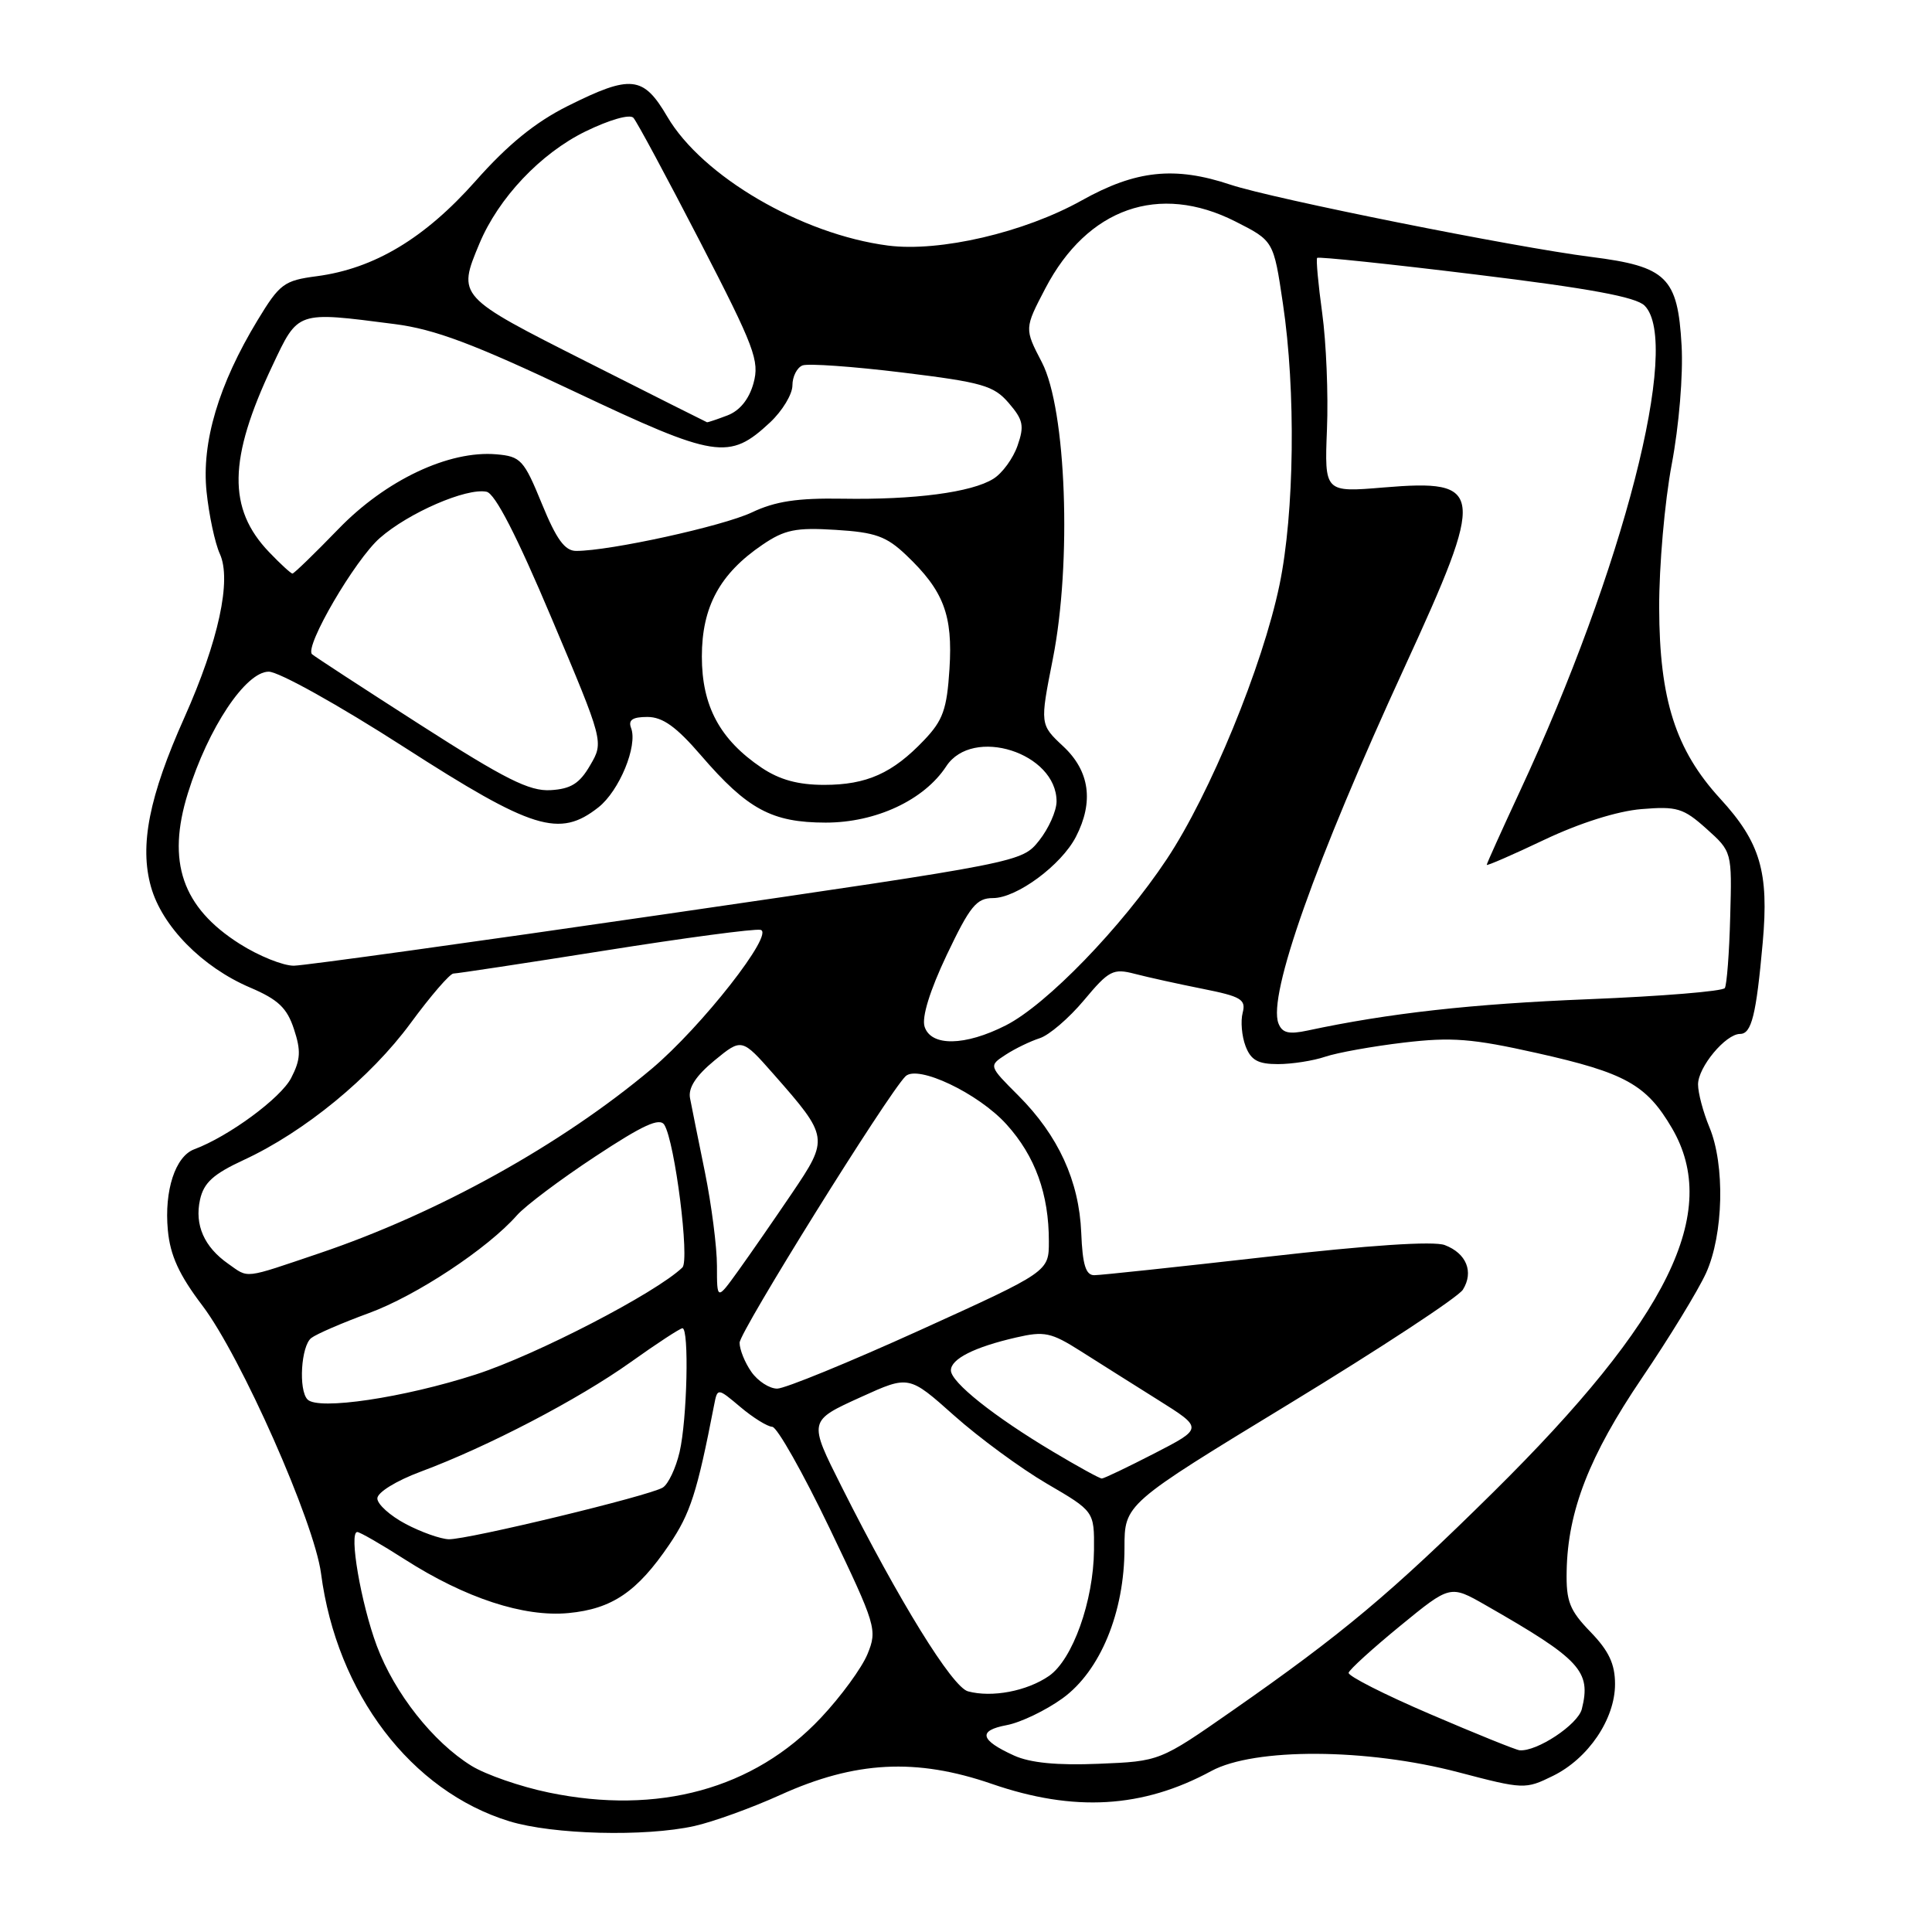 <?xml version="1.0" encoding="UTF-8" standalone="no"?>
<!DOCTYPE svg PUBLIC "-//W3C//DTD SVG 1.1//EN" "http://www.w3.org/Graphics/SVG/1.1/DTD/svg11.dtd" >
<svg xmlns="http://www.w3.org/2000/svg" xmlns:xlink="http://www.w3.org/1999/xlink" version="1.1" viewBox="0 0 256 256">
 <g >
 <path fill="currentColor"
d=" M 92.00 241.96 C 94.47 241.41 99.60 239.56 103.39 237.84 C 113.31 233.34 121.40 232.92 131.41 236.37 C 142.30 240.13 151.41 239.60 160.50 234.67 C 166.22 231.57 181.11 231.64 193.27 234.84 C 201.88 237.10 202.12 237.11 205.76 235.32 C 210.46 233.02 214.00 227.78 214.00 223.15 C 214.00 220.49 213.18 218.75 210.75 216.24 C 207.98 213.38 207.51 212.19 207.59 208.19 C 207.73 200.22 210.60 192.87 217.56 182.60 C 221.19 177.25 225.01 170.99 226.06 168.69 C 228.38 163.57 228.59 154.34 226.50 149.35 C 225.68 147.37 225.00 144.83 225.00 143.69 C 225.00 141.40 228.66 137.00 230.57 137.00 C 232.09 137.00 232.71 134.50 233.57 124.89 C 234.41 115.53 233.25 111.62 227.93 105.82 C 222.03 99.38 219.88 92.67 219.85 80.55 C 219.83 75.02 220.58 66.47 221.51 61.54 C 222.48 56.41 223.04 49.66 222.82 45.78 C 222.31 36.73 220.86 35.31 210.81 34.04 C 200.69 32.76 168.67 26.34 163.07 24.48 C 155.66 22.00 150.50 22.55 143.33 26.56 C 135.72 30.81 124.52 33.42 117.67 32.54 C 106.21 31.05 93.06 23.37 88.42 15.46 C 85.24 10.03 83.61 9.86 75.22 14.05 C 70.94 16.19 67.30 19.14 63.02 23.98 C 56.28 31.58 49.60 35.59 41.97 36.60 C 37.63 37.17 37.06 37.60 34.13 42.43 C 28.97 50.94 26.69 58.60 27.37 65.15 C 27.69 68.25 28.48 71.96 29.13 73.39 C 30.71 76.85 28.96 84.93 24.44 95.06 C 19.75 105.54 18.47 112.03 20.00 117.49 C 21.47 122.74 26.79 128.15 33.15 130.86 C 36.85 132.44 38.03 133.55 38.95 136.36 C 39.90 139.23 39.83 140.42 38.58 142.84 C 37.21 145.50 30.30 150.59 25.73 152.29 C 23.23 153.23 21.75 157.75 22.24 163.00 C 22.55 166.35 23.73 168.93 26.82 173.00 C 31.93 179.75 41.65 201.70 42.54 208.50 C 44.62 224.39 54.47 237.34 67.50 241.33 C 73.26 243.09 85.44 243.41 92.00 241.96 Z  M 72.71 237.52 C 68.97 236.75 64.37 235.15 62.47 233.98 C 57.38 230.83 52.29 224.38 49.93 218.09 C 47.83 212.46 46.20 203.00 47.34 203.00 C 47.68 203.00 50.52 204.63 53.64 206.63 C 61.66 211.76 69.41 214.30 75.32 213.74 C 81.11 213.19 84.43 210.93 88.68 204.67 C 91.48 200.54 92.37 197.78 94.62 186.19 C 95.07 183.88 95.07 183.88 98.11 186.44 C 99.78 187.85 101.68 189.03 102.33 189.06 C 102.97 189.09 106.38 195.12 109.91 202.47 C 116.10 215.39 116.27 215.94 114.95 219.17 C 114.20 221.00 111.42 224.81 108.76 227.63 C 99.90 237.05 87.20 240.53 72.71 237.52 Z  M 134.37 232.62 C 129.85 230.57 129.54 229.31 133.39 228.59 C 135.25 228.24 138.57 226.64 140.79 225.04 C 145.80 221.41 149.00 213.64 149.00 205.11 C 149.00 199.30 149.00 199.30 170.85 186.00 C 182.87 178.68 193.21 171.89 193.84 170.89 C 195.31 168.53 194.31 166.07 191.44 164.98 C 189.98 164.42 181.41 164.99 167.83 166.54 C 156.10 167.87 145.82 168.97 145.00 168.97 C 143.87 168.98 143.44 167.59 143.27 163.35 C 142.99 156.48 140.23 150.47 134.94 145.17 C 131.00 141.23 131.00 141.23 133.25 139.76 C 134.49 138.95 136.52 137.97 137.76 137.57 C 139.00 137.18 141.64 134.92 143.63 132.54 C 146.94 128.58 147.49 128.29 150.37 129.04 C 152.09 129.49 156.13 130.38 159.34 131.02 C 164.46 132.04 165.12 132.43 164.66 134.20 C 164.37 135.31 164.54 137.29 165.04 138.61 C 165.75 140.48 166.69 141.00 169.33 141.00 C 171.18 141.00 174.01 140.56 175.60 140.02 C 177.20 139.48 181.88 138.64 186.00 138.15 C 192.35 137.40 195.06 137.61 203.63 139.53 C 215.35 142.15 218.16 143.71 221.54 149.48 C 228.06 160.61 221.13 174.73 197.87 197.72 C 184.34 211.09 177.87 216.51 163.30 226.67 C 153.68 233.38 153.68 233.38 145.59 233.71 C 140.09 233.94 136.50 233.59 134.37 232.62 Z  M 189.50 227.13 C 183.45 224.54 178.59 222.07 178.70 221.65 C 178.81 221.22 181.88 218.43 185.53 215.44 C 192.16 210.01 192.16 210.01 196.83 212.68 C 209.43 219.88 210.86 221.43 209.60 226.46 C 209.08 228.52 203.63 232.13 201.35 231.92 C 200.88 231.88 195.55 229.73 189.50 227.13 Z  M 128.26 224.11 C 126.17 223.54 119.14 212.16 111.52 197.00 C 107.11 188.22 107.09 188.29 114.14 185.09 C 120.44 182.23 120.44 182.23 126.43 187.57 C 129.73 190.51 135.26 194.57 138.71 196.59 C 145.00 200.26 145.00 200.26 144.96 205.38 C 144.90 212.14 142.13 219.90 139.00 222.07 C 136.07 224.09 131.43 224.97 128.26 224.11 Z  M 53.75 201.93 C 51.69 200.84 50.00 199.32 50.00 198.55 C 50.00 197.75 52.50 196.21 55.75 195.00 C 64.67 191.68 76.65 185.42 83.57 180.49 C 87.03 178.02 90.12 176.00 90.43 176.00 C 91.33 176.00 91.05 188.09 90.05 192.40 C 89.55 194.54 88.55 196.66 87.82 197.11 C 86.07 198.20 61.99 204.01 59.47 203.96 C 58.39 203.93 55.81 203.02 53.75 201.93 Z  M 139.50 192.34 C 131.69 187.68 126.00 183.15 126.00 181.58 C 126.00 180.06 129.12 178.49 134.66 177.22 C 138.37 176.36 139.28 176.55 143.16 179.01 C 145.55 180.53 150.19 183.45 153.47 185.51 C 159.43 189.25 159.43 189.25 152.97 192.58 C 149.41 194.41 146.28 195.91 146.00 195.91 C 145.72 195.92 142.80 194.31 139.50 192.34 Z  M 40.75 185.44 C 39.53 184.19 39.89 178.33 41.25 177.29 C 41.94 176.76 45.36 175.28 48.86 174.00 C 55.15 171.70 64.61 165.45 68.50 161.03 C 69.60 159.78 74.26 156.28 78.86 153.25 C 85.21 149.06 87.41 148.05 88.03 149.05 C 89.43 151.32 91.41 166.99 90.42 167.95 C 86.90 171.33 71.06 179.53 63.06 182.12 C 53.51 185.21 42.17 186.90 40.75 185.44 Z  M 99.56 181.78 C 98.70 180.56 98.00 178.82 98.00 177.92 C 98.00 176.47 117.59 145.01 119.98 142.62 C 121.57 141.03 129.64 144.86 133.37 148.99 C 137.17 153.19 138.99 158.23 138.98 164.50 C 138.98 168.50 138.98 168.50 121.91 176.25 C 112.52 180.51 104.00 184.00 102.98 184.00 C 101.95 184.00 100.41 183.00 99.56 181.78 Z  M 95.00 167.74 C 95.00 165.23 94.28 159.65 93.41 155.34 C 92.53 151.03 91.64 146.60 91.43 145.50 C 91.18 144.14 92.21 142.55 94.67 140.52 C 98.29 137.55 98.29 137.55 102.52 142.35 C 109.83 150.66 109.85 150.85 104.92 158.14 C 102.55 161.64 99.35 166.26 97.81 168.40 C 95.00 172.30 95.00 172.30 95.00 167.74 Z  M 30.23 167.45 C 27.05 165.22 25.77 162.31 26.50 158.98 C 27.00 156.71 28.26 155.57 32.32 153.69 C 40.35 149.97 49.11 142.78 54.41 135.57 C 57.06 131.96 59.62 129.00 60.08 129.00 C 60.55 129.00 69.57 127.63 80.12 125.96 C 90.67 124.28 99.96 123.04 100.77 123.21 C 102.73 123.60 92.97 136.06 86.33 141.64 C 74.38 151.68 58.06 160.74 42.36 166.05 C 32.12 169.51 33.02 169.41 30.23 167.45 Z  M 122.51 136.03 C 122.12 134.79 123.21 131.25 125.45 126.53 C 128.53 120.06 129.39 119.00 131.58 119.00 C 134.72 119.00 140.62 114.64 142.56 110.89 C 144.96 106.24 144.39 102.17 140.89 98.90 C 137.79 96.00 137.79 96.00 139.50 87.34 C 142.04 74.55 141.29 54.25 138.06 48.02 C 135.73 43.54 135.73 43.54 138.52 38.20 C 144.09 27.56 153.58 24.22 163.70 29.35 C 168.76 31.91 168.76 31.91 169.99 40.21 C 171.72 51.75 171.52 67.98 169.54 77.50 C 167.30 88.28 160.33 105.23 154.60 113.85 C 148.60 122.88 138.68 133.12 133.29 135.86 C 127.87 138.62 123.35 138.69 122.51 136.03 Z  M 169.40 135.60 C 167.98 131.91 174.27 114.15 186.13 88.37 C 196.89 64.96 196.71 63.48 183.36 64.59 C 175.50 65.25 175.50 65.25 175.83 56.87 C 176.02 52.27 175.73 45.35 175.20 41.50 C 174.67 37.65 174.37 34.35 174.53 34.17 C 174.69 33.99 184.17 34.98 195.58 36.38 C 210.60 38.21 216.78 39.35 217.92 40.50 C 222.81 45.41 215.10 75.41 201.37 104.90 C 198.97 110.06 197.00 114.43 197.00 114.60 C 197.00 114.76 200.44 113.27 204.64 111.27 C 209.32 109.05 214.32 107.47 217.50 107.21 C 222.20 106.82 223.05 107.07 226.11 109.81 C 229.50 112.85 229.50 112.85 229.26 121.50 C 229.14 126.25 228.81 130.49 228.55 130.92 C 228.29 131.35 220.17 132.01 210.51 132.40 C 195.01 133.02 184.02 134.25 173.27 136.55 C 170.76 137.09 169.89 136.87 169.40 135.60 Z  M 31.75 125.06 C 24.14 120.23 22.06 114.19 24.90 105.09 C 27.58 96.47 32.55 89.00 35.61 89.00 C 36.94 89.00 44.89 93.43 53.55 99.00 C 70.58 109.95 74.12 111.05 79.29 106.98 C 82.06 104.80 84.53 98.82 83.62 96.46 C 83.22 95.40 83.81 95.00 85.78 95.00 C 87.81 95.00 89.62 96.30 92.89 100.10 C 99.05 107.25 102.28 108.99 109.41 109.00 C 116.06 109.00 122.45 106.02 125.38 101.54 C 128.88 96.20 140.01 99.75 140.00 106.20 C 139.99 107.47 138.95 109.79 137.69 111.38 C 135.39 114.25 135.39 114.25 88.44 121.09 C 62.62 124.85 40.35 127.94 38.95 127.96 C 37.54 127.98 34.30 126.68 31.75 125.06 Z  M 55.66 96.02 C 48.05 91.14 41.60 86.94 41.34 86.68 C 40.33 85.67 47.04 74.17 50.33 71.29 C 54.13 67.95 61.82 64.61 64.47 65.16 C 65.60 65.39 68.47 70.97 73.08 81.90 C 80.01 98.31 80.01 98.31 78.20 101.40 C 76.80 103.82 75.65 104.54 72.95 104.70 C 70.14 104.86 66.93 103.25 55.66 96.02 Z  M 100.92 101.73 C 95.39 98.00 93.00 93.56 93.00 87.00 C 93.00 80.41 95.38 76.02 101.02 72.19 C 103.97 70.18 105.45 69.88 110.73 70.21 C 115.98 70.53 117.45 71.06 120.07 73.55 C 125.04 78.27 126.27 81.49 125.81 88.64 C 125.47 93.98 124.95 95.45 122.45 98.07 C 118.28 102.46 114.84 104.00 109.20 104.00 C 105.75 104.00 103.29 103.32 100.92 101.73 Z  M 35.67 73.17 C 30.14 67.41 30.25 60.82 36.08 48.49 C 39.54 41.15 39.24 41.26 52.28 42.94 C 57.59 43.62 62.74 45.55 76.09 51.87 C 94.89 60.76 96.61 61.03 102.04 55.97 C 103.67 54.44 105.00 52.24 105.00 51.07 C 105.00 49.90 105.60 48.71 106.34 48.42 C 107.08 48.14 113.03 48.56 119.57 49.36 C 130.18 50.66 131.68 51.09 133.67 53.41 C 135.58 55.63 135.75 56.42 134.83 59.05 C 134.25 60.73 132.81 62.71 131.63 63.44 C 128.76 65.24 121.18 66.24 111.62 66.08 C 105.67 65.98 102.73 66.42 99.62 67.90 C 95.77 69.72 80.83 73.00 76.35 73.00 C 74.84 73.00 73.73 71.47 71.80 66.75 C 69.42 60.93 69.00 60.48 65.79 60.20 C 59.49 59.65 51.09 63.62 44.82 70.12 C 41.69 73.35 38.96 76.00 38.75 76.00 C 38.55 76.00 37.16 74.73 35.67 73.17 Z  M 77.75 47.94 C 60.60 39.28 60.60 39.28 63.52 32.29 C 66.05 26.23 71.63 20.33 77.57 17.42 C 80.75 15.87 83.46 15.09 83.93 15.61 C 84.38 16.10 88.34 23.47 92.75 32.00 C 100.01 46.06 100.66 47.81 99.84 50.79 C 99.25 52.91 98.02 54.42 96.40 55.04 C 95.01 55.57 93.79 55.98 93.68 55.95 C 93.58 55.92 86.41 52.32 77.75 47.94 Z "/>
</g>
</svg>